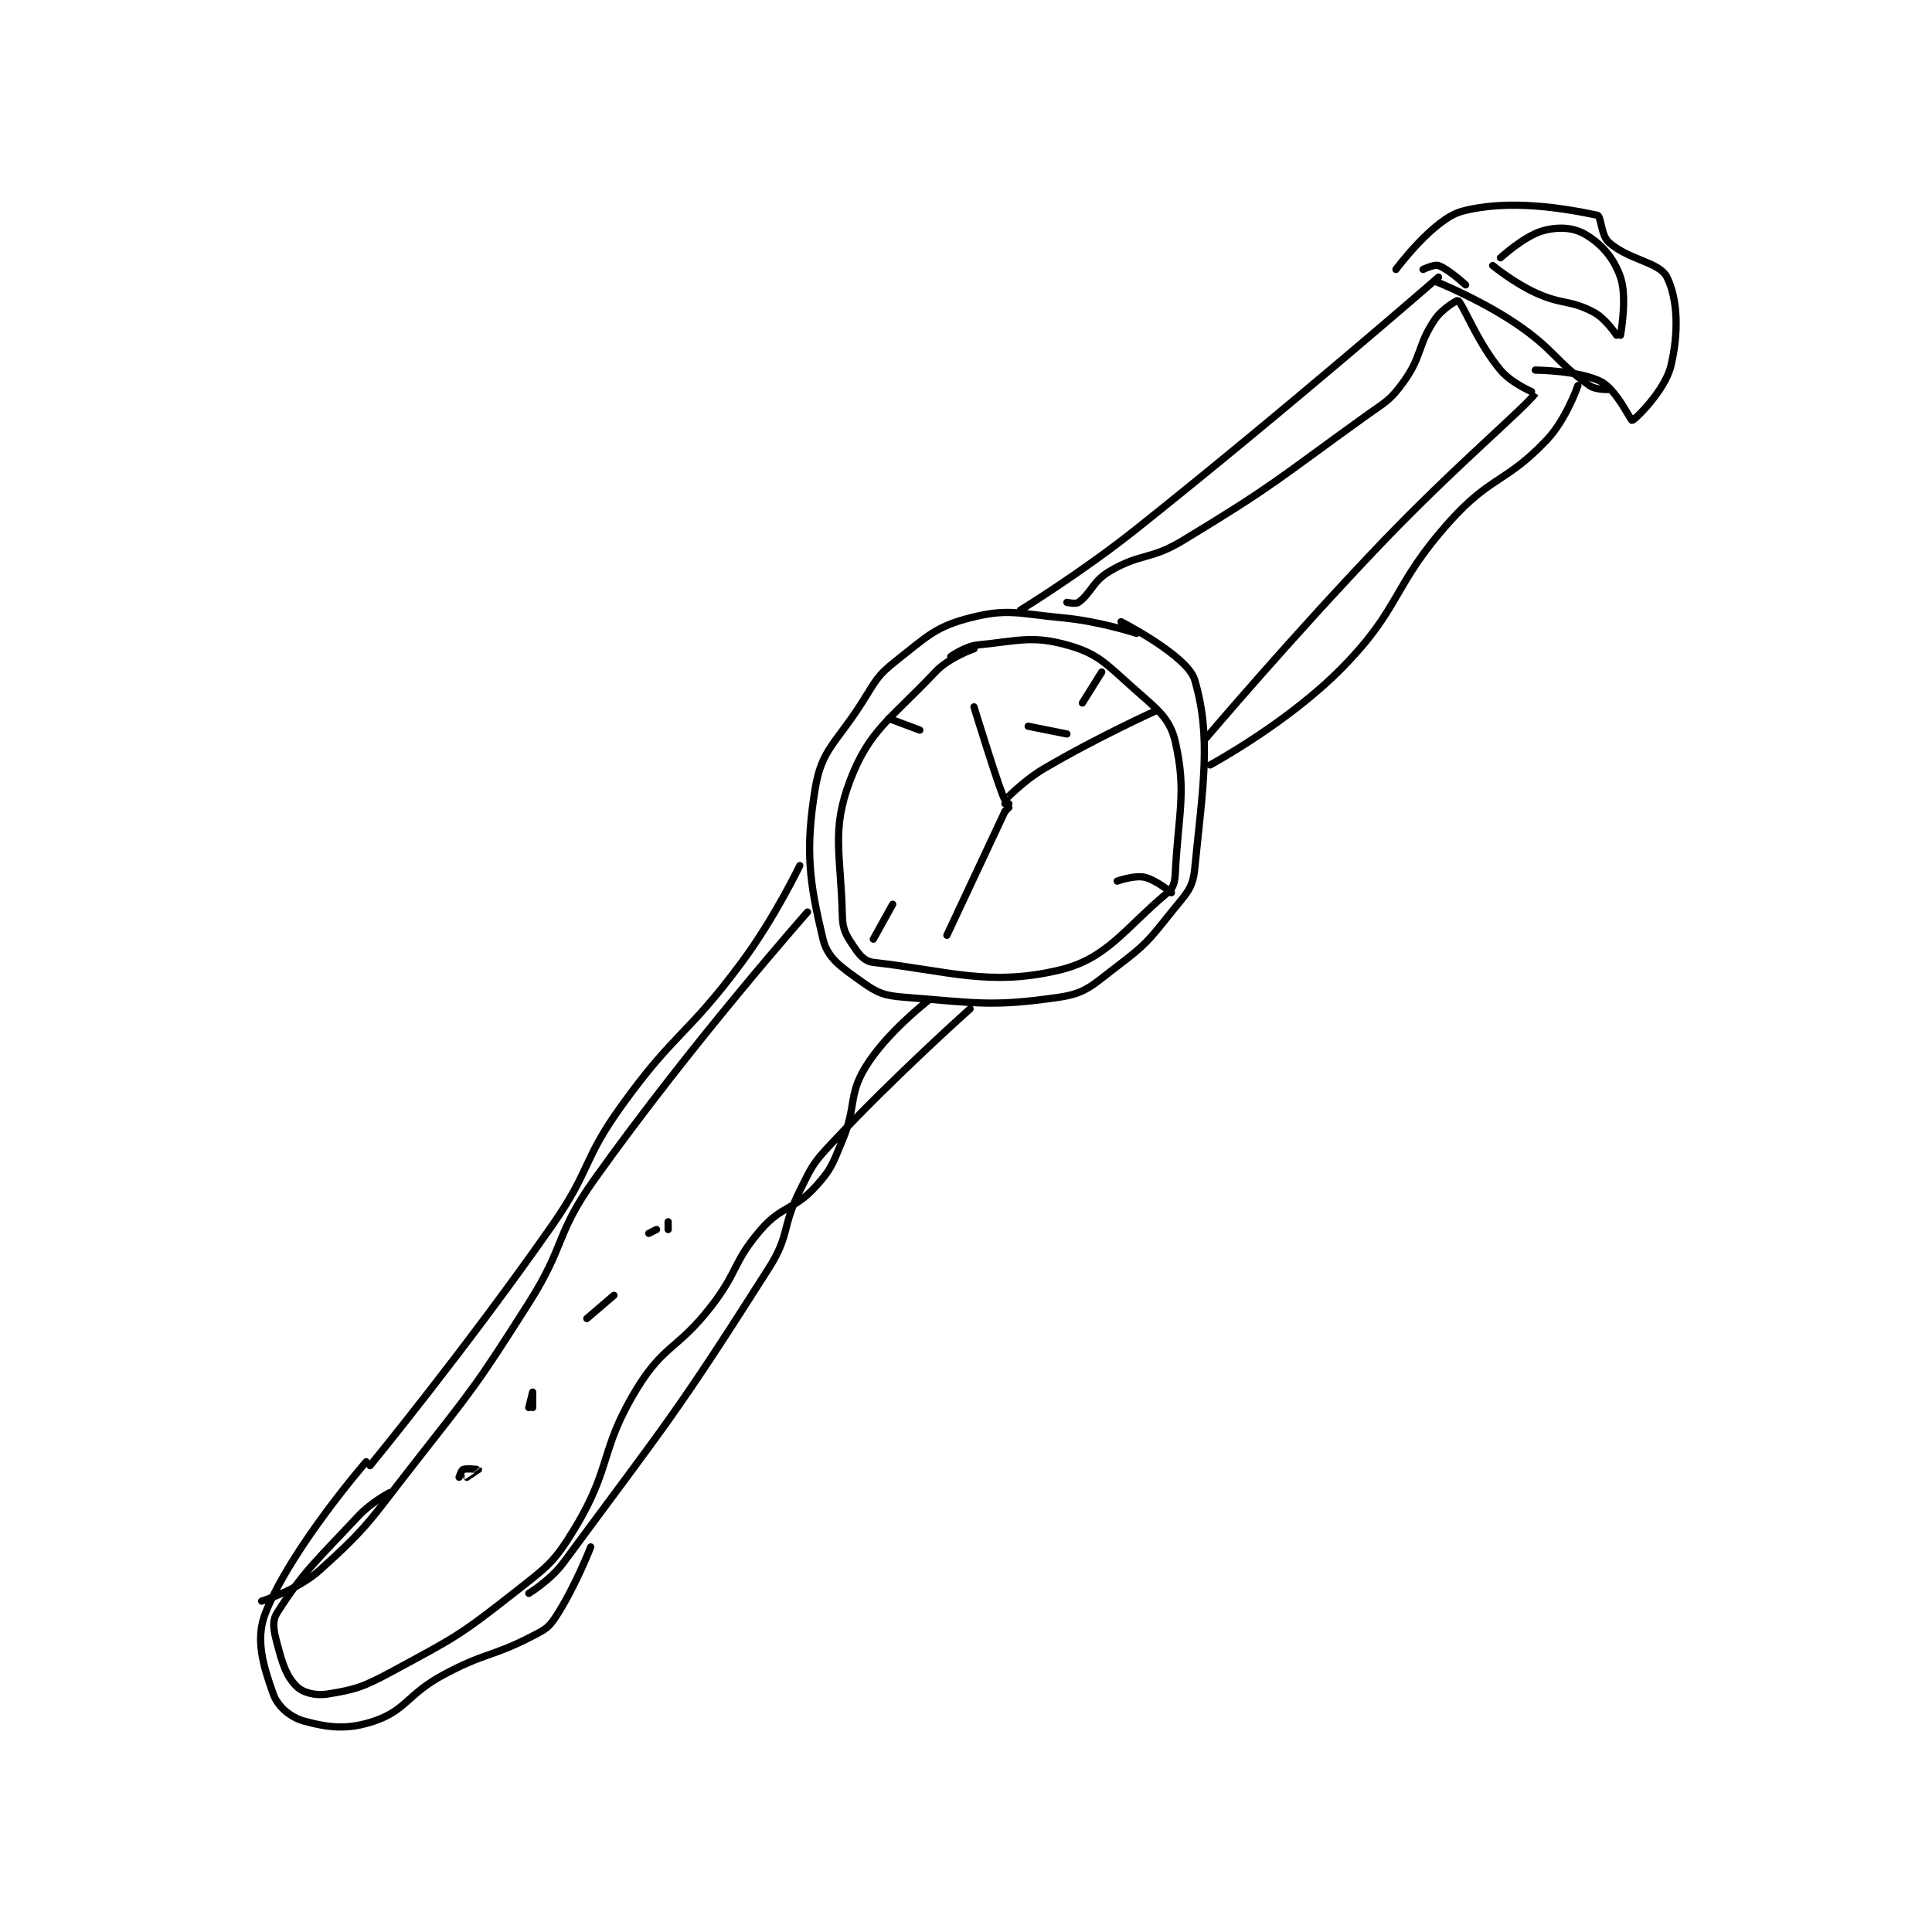 <?xml version="1.0" encoding="utf-8"?>
<!DOCTYPE svg PUBLIC "-//W3C//DTD SVG 1.1//EN" "http://www.w3.org/Graphics/SVG/1.1/DTD/svg11.dtd">
<svg viewBox="0 0 800 800" preserveAspectRatio="xMinYMin meet" xmlns="http://www.w3.org/2000/svg" version="1.1">
<g fill="none" stroke="black" stroke-linecap="round" stroke-linejoin="round" stroke-width="1.872">
<g transform="translate(108.352,87.52) scale(1.603) translate(-64,0)">
<path id="0" d="M290 109 C290 109 280.398 105.874 271 105 C259.357 103.917 256.798 102.493 247 105 C238.094 107.278 236.006 109.71 228 116 C222.89 120.015 222.723 121.15 219 127 C212.404 137.365 208.641 138.991 207 149 C204.352 165.15 205.478 173.325 209 188 C210.195 192.981 213.748 195.249 219 199 C223.076 201.911 224.711 202.585 230 203 C248.699 204.467 252.651 205.524 270 203 C277.011 201.98 278.6 199.855 285 195 C292.479 189.327 293.101 188.374 299 181 C302.699 176.377 304.494 175.063 305 170 C307.139 148.614 309.384 135.766 305 121 C303.153 114.78 286 106 286 106 "/>
<path id="1" d="M248 113 C248 113 241.597 115.178 238 119 C226.631 131.08 221.013 133.841 216 147 C211.072 159.935 213.628 165.99 214 182 C214.086 185.696 215.006 187.009 217 190 C218.462 192.193 219.804 193.751 222 194 C241.418 196.198 252 200.263 270 196 C282.399 193.063 286.821 185.315 298 176 C299.543 174.714 299.879 173.366 300 171 C300.808 155.236 302.953 149.885 300 137 C298.565 130.739 295.189 128.526 289 123 C281.936 116.693 279.875 114.166 272 112 C262.955 109.513 259.484 110.952 249 112 C245.672 112.333 242 115 242 115 "/>
<path id="2" d="M203 169 C203 169 196.538 182.492 188 194 C173.82 213.112 170.867 211.756 157 231 C146.724 245.26 149.155 247.47 139 262 C116.898 293.622 92 324 92 324 "/>
<path id="3" d="M247 206 C247 206 227.759 223.099 211 241 C206.246 246.078 206.132 246.737 203 253 C198.302 262.395 200.53 264.296 195 273 C170.818 311.057 168.75 312.758 142 349 C138.597 353.61 133 357 133 357 "/>
<path id="4" d="M260 103 C260 103 275.754 93.344 290 82 C329.564 50.495 368 17 368 17 "/>
<path id="5" d="M309 143 C309 143 329.04 132.186 343 118 C358.655 102.093 355.738 96.989 371 80 C381.502 68.309 385.552 70.082 396 59 C401.05 53.644 404 45 404 45 "/>
<path id="6" d="M367 18 C367 18 378.465 22.564 388 29 C397.997 35.748 398.111 38.703 407 45 C408.673 46.185 412 46 412 46 "/>
<path id="7" d="M364 15 C364 15 366.909 13.603 368 14 C370.646 14.962 375 19 375 19 "/>
<path id="8" d="M357 15 C357 15 366.656 1.977 374 0 C386.124 -3.264 400.502 -0.789 409 1 C410.08 1.227 409.889 6.123 412 8 C417.265 12.68 425.015 13.029 427 17 C429.827 22.655 430.088 31.417 428 40 C426.492 46.198 418.827 53.816 418 54 C417.636 54.081 413.982 46.071 410 44 C404.402 41.089 393 41 393 41 "/>
<path id="9" d="M382 14 C382 14 387.308 18.373 393 21 C399.923 24.195 401.798 22.751 408 26 C411.219 27.686 414 32 414 32 "/>
<path id="10" d="M384 12 C384 12 390.179 6.315 395 5 C399.006 3.907 402.916 4.15 406 6 C410.147 8.488 413.284 12.042 415 17 C416.824 22.269 415 32 415 32 "/>
<path id="11" d="M91 323 C91 323 71.714 345.215 65 362 C62.255 368.863 64.436 375.821 67 383 C68.164 386.259 71.461 389.047 75 390 C81.444 391.735 86.203 392.266 93 390 C101.307 387.231 101.661 383.011 111 378 C121.839 372.184 123.329 373.519 134 368 C137.252 366.318 138.128 365.87 140 363 C145.013 355.314 149 345 149 345 "/>
<path id="12" d="M115 327 C115 327 115.594 325.163 116 325 C116.903 324.639 119.997 324.994 120 325 C120.001 325.001 117 327 117 327 "/>
<path id="13" d="M134 309 C134 309 134 305 134 305 C134 305 133 309 133 309 "/>
<path id="14" d="M148 286 L155 280 "/>
<path id="15" d="M164 264 L166 263 "/>
<path id="16" d="M169 261 L169 263 "/>
<path id="17" d="M256 155 L257 154 "/>
<path id="18" d="M257 153 L256 153 "/>
<path id="19" d="M248 128 C248 128 255.123 151.221 256 152 C256.086 152.077 260.646 147.158 266 144 C279.769 135.88 295 129 295 129 "/>
<path id="20" d="M227 179 L222 188 "/>
<path id="21" d="M226 131 L234 134 "/>
<path id="22" d="M276 127 L281 119 "/>
<path id="23" d="M285 173 C285 173 289.403 171.444 292 172 C295.007 172.644 299 176 299 176 "/>
<path id="24" d="M272 101 C272 101 274.285 101.52 275 101 C278.292 98.606 278.627 95.591 283 93 C291.148 88.172 293.451 90.181 302 85 C325.801 70.575 326.138 69.445 349 53 C354.379 49.131 355.421 48.971 359 44 C363.808 37.322 362.481 34.778 367 28 C368.906 25.14 372.875 22.904 373 23 C374.426 24.09 377.925 33.71 384 41 C387.019 44.623 393.007 46.989 393 47 C390.565 50.534 372.239 65.855 353 86 C329.829 110.261 308 136 308 136 "/>
<path id="25" d="M97 331 C97 331 92.276 333.498 89 337 C78.151 348.597 74.772 351.358 68 362 C66.588 364.219 67.102 366.587 68 370 C69.383 375.254 70.368 378.368 73 381 C74.645 382.645 77.851 383.504 81 383 C88.364 381.822 90.383 381.126 98 377 C113.735 368.477 114.99 368.029 129 357 C137.806 350.067 139.429 349.228 145 340 C154.542 324.196 151.287 319.819 161 304 C167.924 292.723 171.42 293.993 180 283 C187.219 273.751 185.653 271.436 193 263 C198.441 256.753 201.487 258.038 207 252 C211.263 247.331 211.402 246.196 214 240 C217.743 231.074 215.445 228.453 220 221 C225.381 212.195 236 204 236 204 "/>
<path id="26" d="M205 181 C205 181 175.14 214.734 150 250 C139.75 264.379 142.6 266.884 133 282 C119.304 303.564 118.8 303.811 103 324 C91.953 338.116 91.541 339.745 79 351 C73.233 356.176 64 359 64 359 "/>
<path id="27" d="M262 133 L272 135 "/>
<path id="28" d="M256 155 L241 187 "/>
</g>
</g>
</svg>
